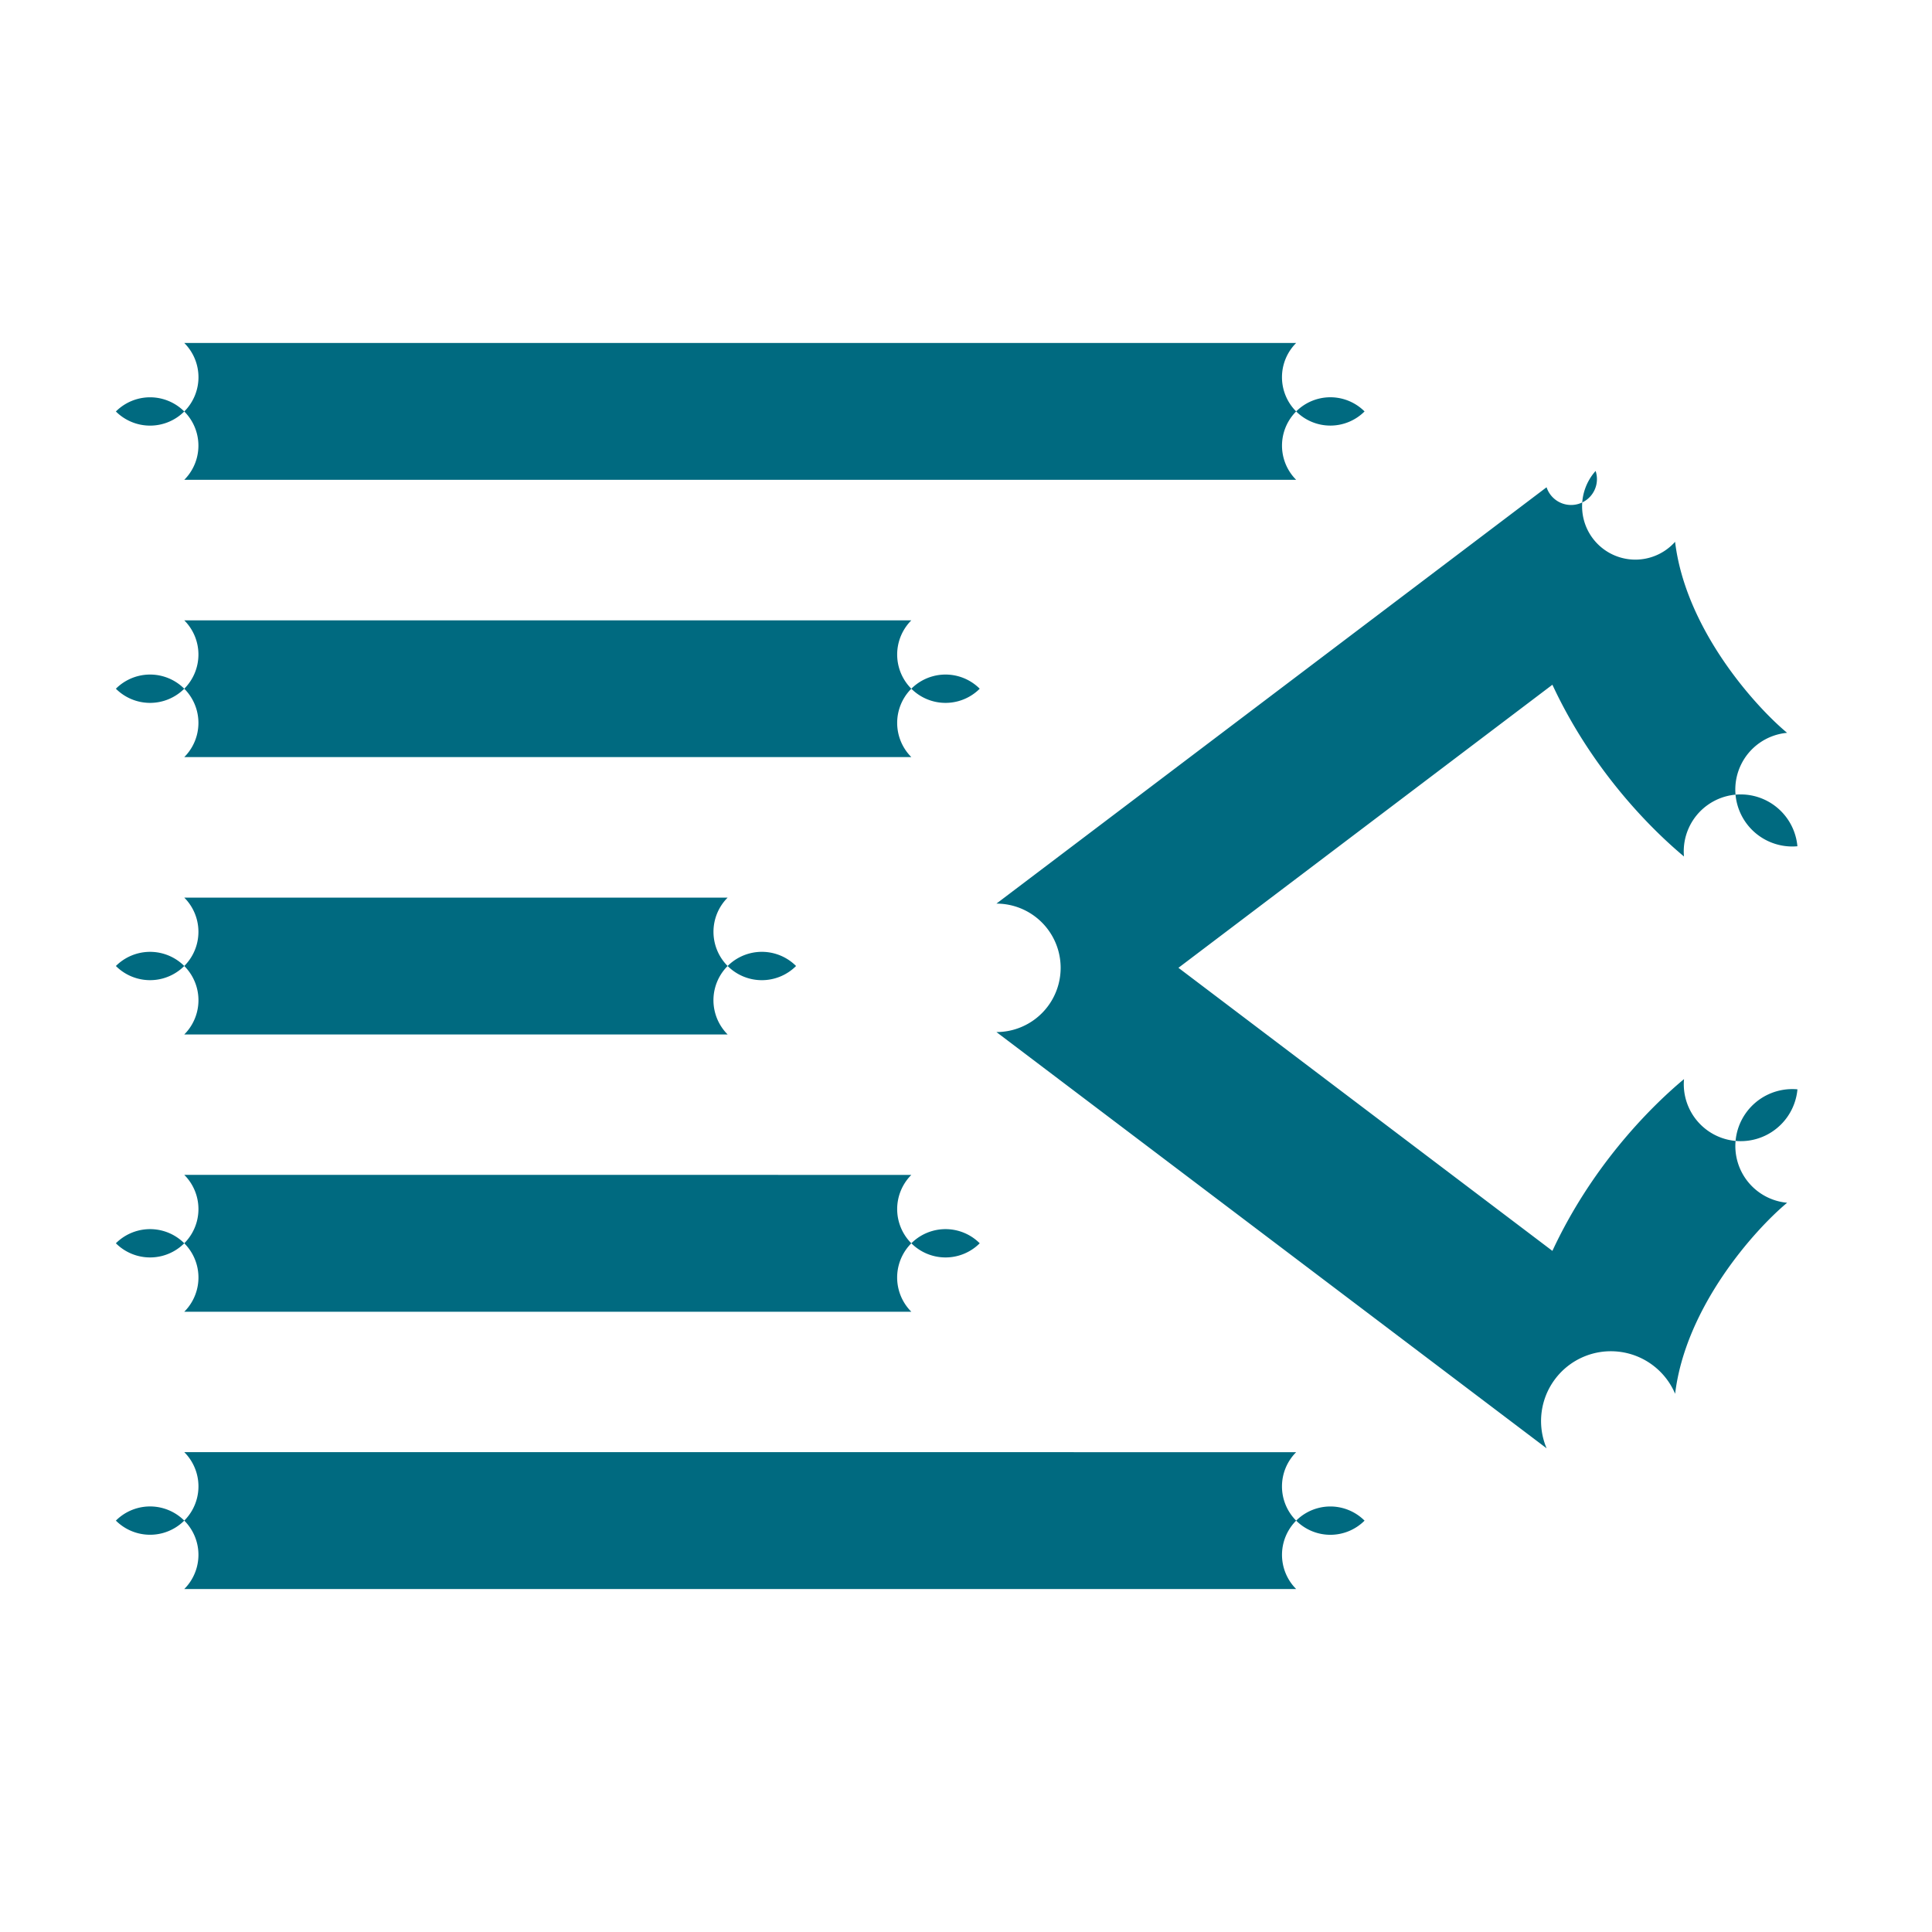 <svg xmlns="http://www.w3.org/2000/svg" width="48" height="48">
	<path d="m 32.203,8.521 a -1.7,1.7 0 0 1 1.699,1.701 -1.7,1.7 0 0 1 -1.699,1.699 h -27.625 A -1.7,1.7 0 0 1 2.879,10.223 -1.7,1.7 0 0 1 4.578,8.521 Z m 7.439,3.18 a -2,2 0 0 1 1.975,1.76 c 0.26,2.156 1.968,4.066 2.783,4.746 a -2,2 0 0 1 0.256,2.818 -2,2 0 0 1 -2.818,0.254 C 40.906,20.501 39.512,19.041 38.569,17.012 l -9.291,7.033 9.291,7.033 c 0.943,-2.029 2.337,-3.49 3.27,-4.268 a -2,2 0 0 1 2.818,0.254 -2,2 0 0 1 -0.256,2.818 c -0.816,0.68 -2.523,2.59 -2.783,4.746 a -2,2 0 0 1 -3.193,1.355 L 24.756,25.641 a -2,2 0 0 1 0,-3.191 l 13.668,-10.344 a -2,2 0 0 1 1.219,-0.404 z m -17,3.711 a -1.7,1.7 0 0 1 1.699,1.699 -1.7,1.7 0 0 1 -1.699,1.699 H 4.578 A -1.7,1.7 0 0 1 2.879,17.111 -1.7,1.7 0 0 1 4.578,15.412 Z m -4.564,6.889 A -1.7,1.7 0 0 1 19.778,24 -1.7,1.7 0 0 1 18.078,25.701 h -13.5 A -1.7,1.7 0 0 1 2.879,24 -1.7,1.7 0 0 1 4.578,22.301 Z m 4.564,6.889 a -1.7,1.7 0 0 1 1.699,1.699 -1.7,1.7 0 0 1 -1.699,1.701 H 4.578 A -1.7,1.7 0 0 1 2.879,30.889 -1.7,1.7 0 0 1 4.578,29.189 Z m 9.561,6.889 a -1.7,1.7 0 0 1 1.699,1.701 -1.7,1.7 0 0 1 -1.699,1.699 h -27.625 A -1.7,1.7 0 0 1 2.879,37.779 -1.7,1.7 0 0 1 4.578,36.078 Z" fill="#006A80"/>
</svg>
